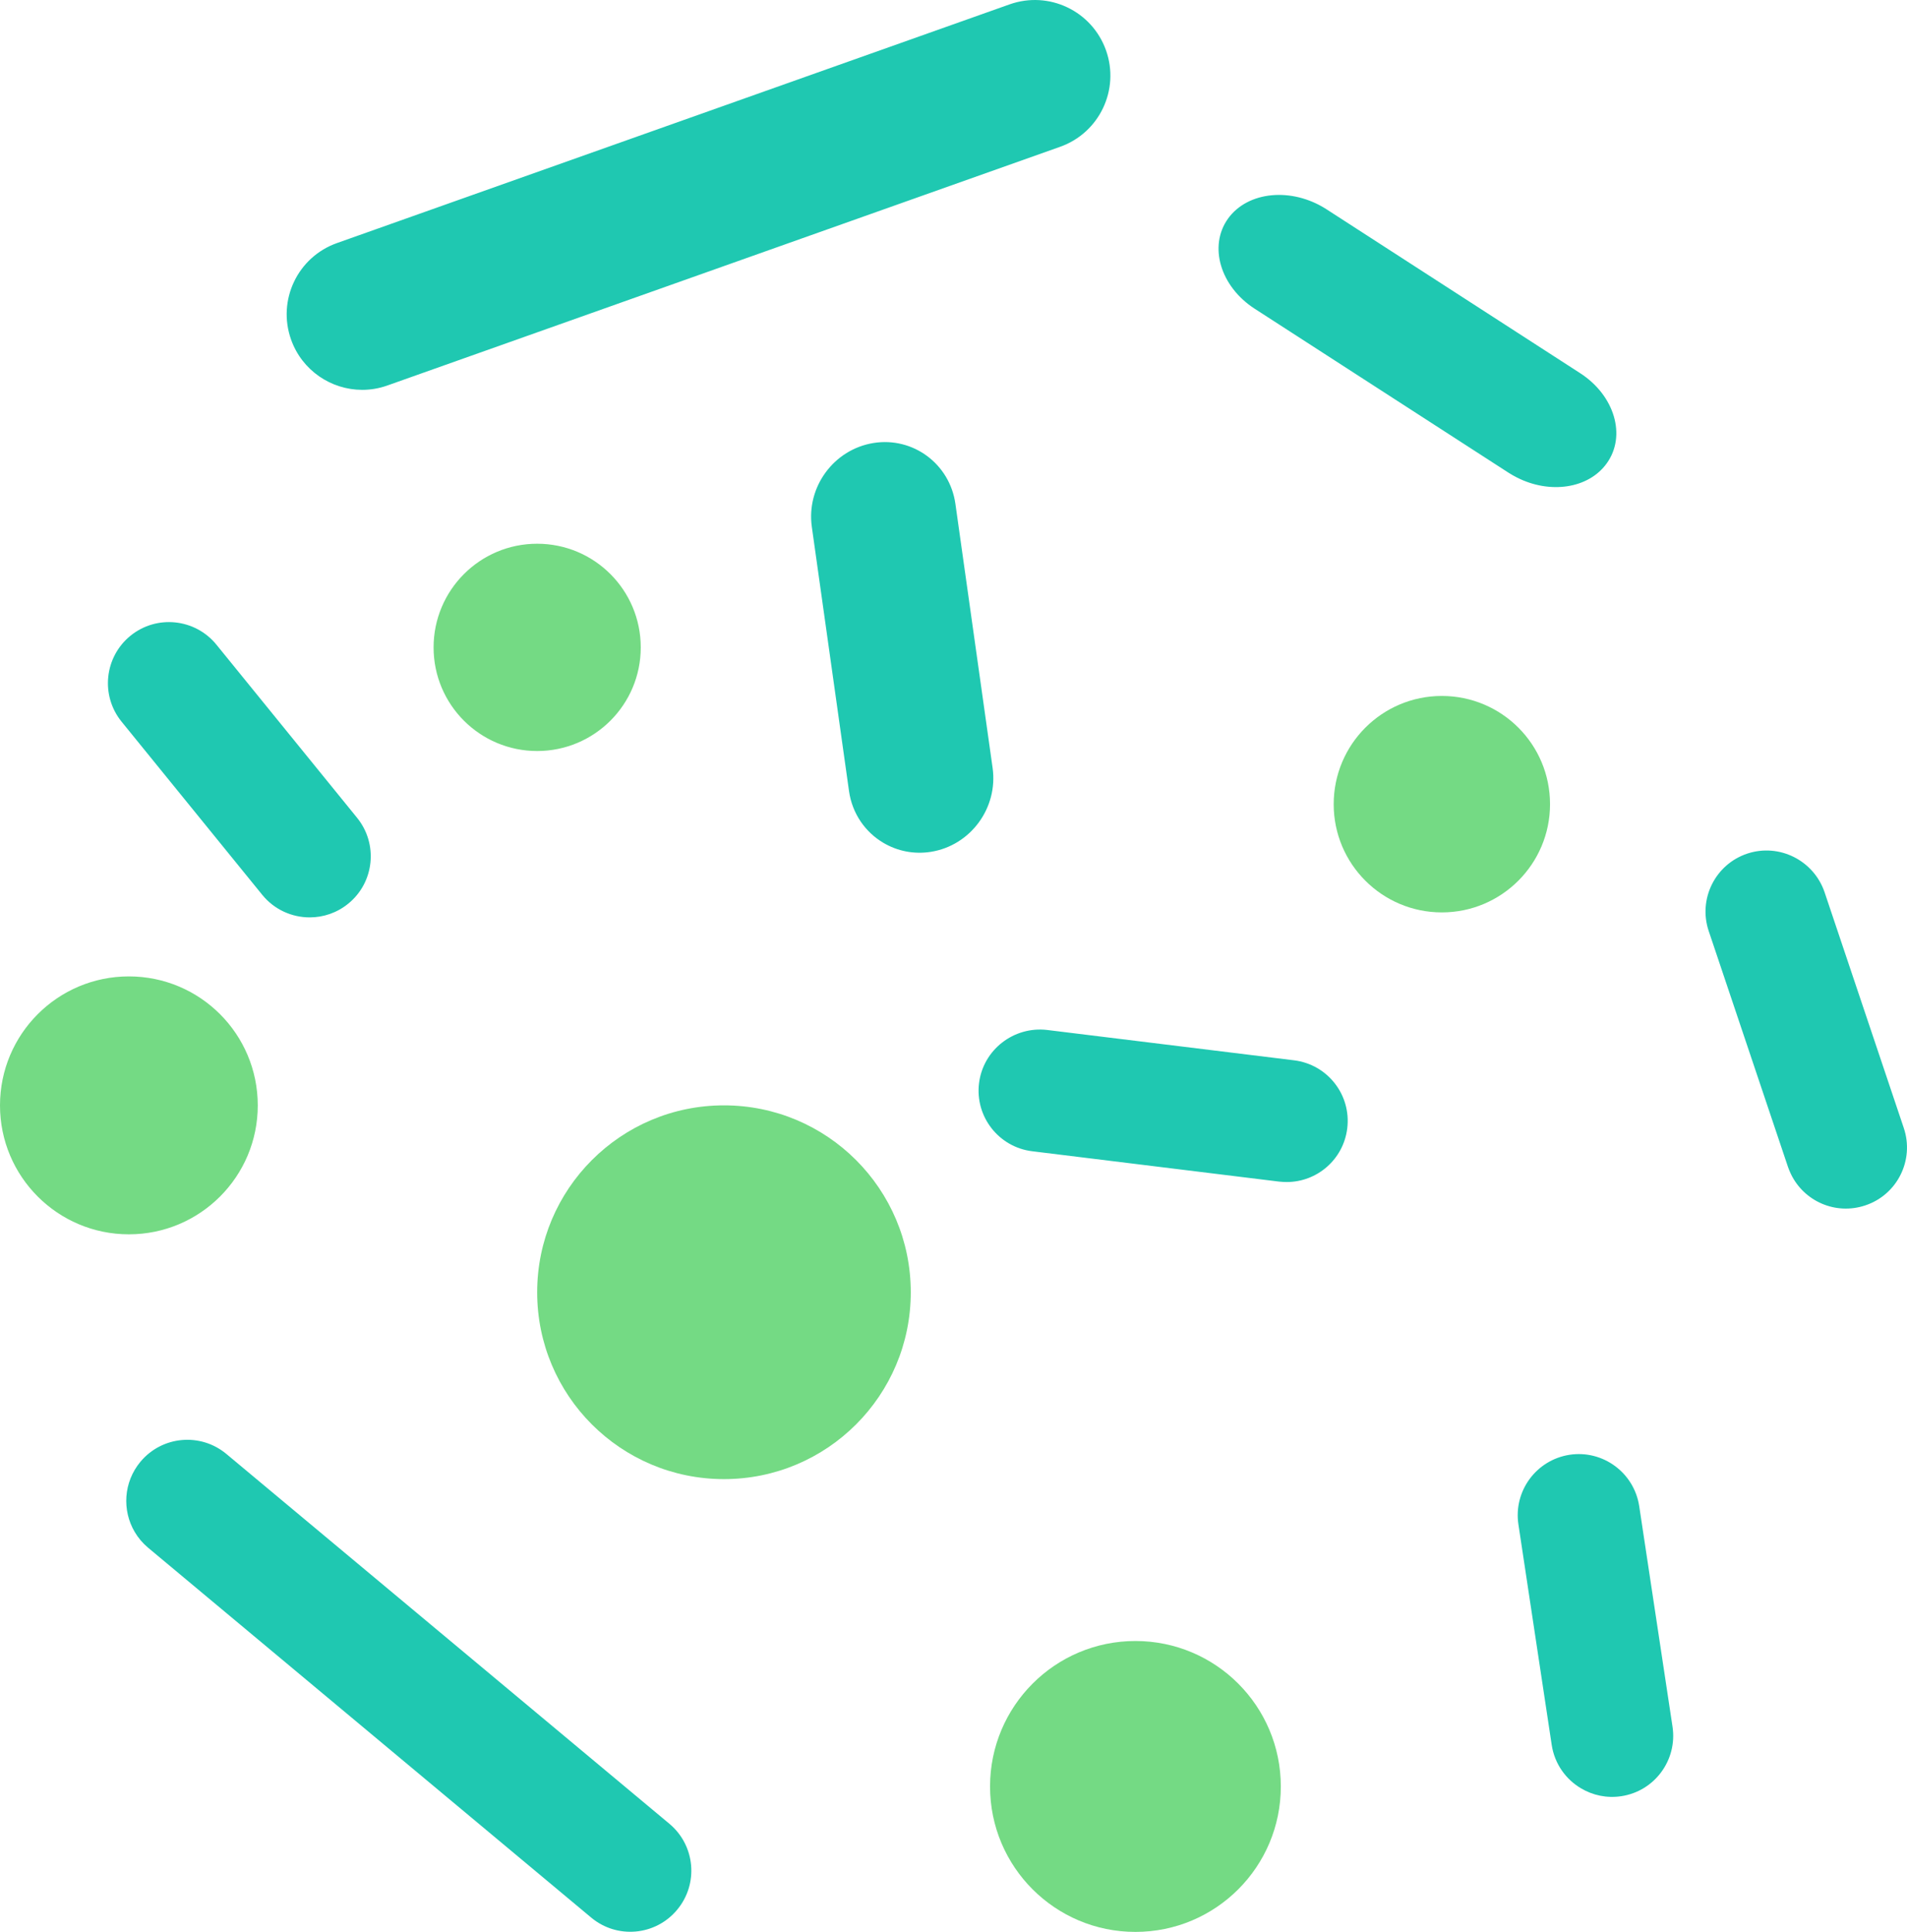 <svg version="1.1" id="图层_1" x="0px" y="0px" width="96.303px" height="97.53px" viewBox="0 0 96.303 97.53" enable-background="new 0 0 96.303 97.53" xml:space="preserve" xmlns="http://www.w3.org/2000/svg" xmlns:xlink="http://www.w3.org/1999/xlink" xmlns:xml="http://www.w3.org/XML/1998/namespace">
  <g>
    <path fill="#1FC8B1" d="M68.035,56.967c-0.191,1.564-1.521,2.707-3.054,2.707c-0.126,0-0.253-0.007-0.384-0.021L52.125,58.12
		c-1.689-0.207-2.893-1.748-2.684-3.438c0.21-1.689,1.756-2.881,3.438-2.685l12.471,1.532
		C67.042,53.737,68.245,55.276,68.035,56.967z M96.141,56.947l-4.002-11.909c-0.55-1.604-2.292-2.481-3.907-1.942
		c-1.614,0.541-2.485,2.292-1.943,3.905l4.004,11.911c0.042,0.124,0.092,0.24,0.146,0.354c0.663,1.385,2.266,2.09,3.76,1.587
		C95.816,60.313,96.684,58.563,96.141,56.947z M79.797,18.839l-12.827-8.285c-1.737-1.11-3.954-0.905-4.953,0.48
		c-0.997,1.389-0.394,3.43,1.344,4.552l12.829,8.285c0.134,0.086,0.269,0.161,0.406,0.231c1.665,0.853,3.626,0.573,4.546-0.713
		C82.141,21.999,81.538,19.963,79.797,18.839z M55.854,2.542c-0.705-1.985-2.879-3.026-4.871-2.321L17.02,12.27
		c-1.989,0.703-3.027,2.882-2.322,4.871c0.554,1.563,2.025,2.54,3.594,2.54c0.424,0,0.854-0.071,1.274-0.221L53.535,7.411
		C55.52,6.707,56.558,4.527,55.854,2.542z M34.194,96.415c1.092-1.307,0.92-3.248-0.39-4.343L11.437,73.406
		c-1.31-1.095-3.253-0.919-4.345,0.39c-0.859,1.031-0.933,2.456-0.287,3.547c0.174,0.295,0.401,0.564,0.678,0.796l22.371,18.668
		C31.16,97.899,33.104,97.725,34.194,96.415z M10.928,32.544c-1.076-1.32-3.019-1.521-4.339-0.449
		c-1.322,1.076-1.521,3.018-0.448,4.34l7.104,8.742c0.608,0.748,1.499,1.137,2.395,1.137c0.684,0,1.372-0.226,1.944-0.691
		c1.322-1.071,1.523-3.015,0.448-4.338L10.928,32.544z M82.779,76.033c-0.257-1.682-1.829-2.843-3.511-2.59
		c-1.685,0.257-2.842,1.829-2.589,3.512l1.682,11.138c0.145,0.953,0.714,1.741,1.486,2.193c0.589,0.349,1.296,0.504,2.026,0.394
		c1.683-0.252,2.842-1.824,2.589-3.509L82.779,76.033z M48.247,25.431c-0.287-2.014-2.141-3.389-4.14-3.066
		c-2.003,0.325-3.394,2.221-3.11,4.235l1.878,13.338c0.161,1.143,0.829,2.079,1.739,2.614c0.696,0.411,1.534,0.59,2.402,0.451
		c2-0.321,3.393-2.218,3.11-4.237L48.247,25.431z" class="color c1"/>
    <path fill="#74DA84" d="M78.276,40.6c0,3.014-2.446,5.462-5.463,5.462s-5.462-2.445-5.462-5.462c0-3.021,2.445-5.465,5.462-5.465
		C75.833,35.135,78.278,37.579,78.276,40.6z M36.56,55.803c-5.212,0-9.433,4.227-9.433,9.437c0,5.211,4.221,9.432,9.433,9.432
		s9.434-4.221,9.434-9.432C45.994,60.026,41.771,55.803,36.56,55.803z M57.338,82.845c-4.057,0-7.341,3.29-7.341,7.346
		c0,4.057,3.285,7.34,7.341,7.34s7.343-3.283,7.343-7.34C64.681,86.133,61.395,82.845,57.338,82.845z M6.507,49.293
		C2.914,49.293,0,52.207,0,55.806c0,3.593,2.914,6.508,6.507,6.508c3.598,0,6.51-2.915,6.51-6.508
		C13.017,52.207,10.105,49.293,6.507,49.293z M27.126,27.45c-2.888,0-5.23,2.343-5.23,5.235c0,2.888,2.342,5.23,5.23,5.23
		c2.892,0,5.232-2.343,5.232-5.23C32.358,29.793,30.018,27.45,27.126,27.45z" class="color c2"/>
  </g>
</svg>